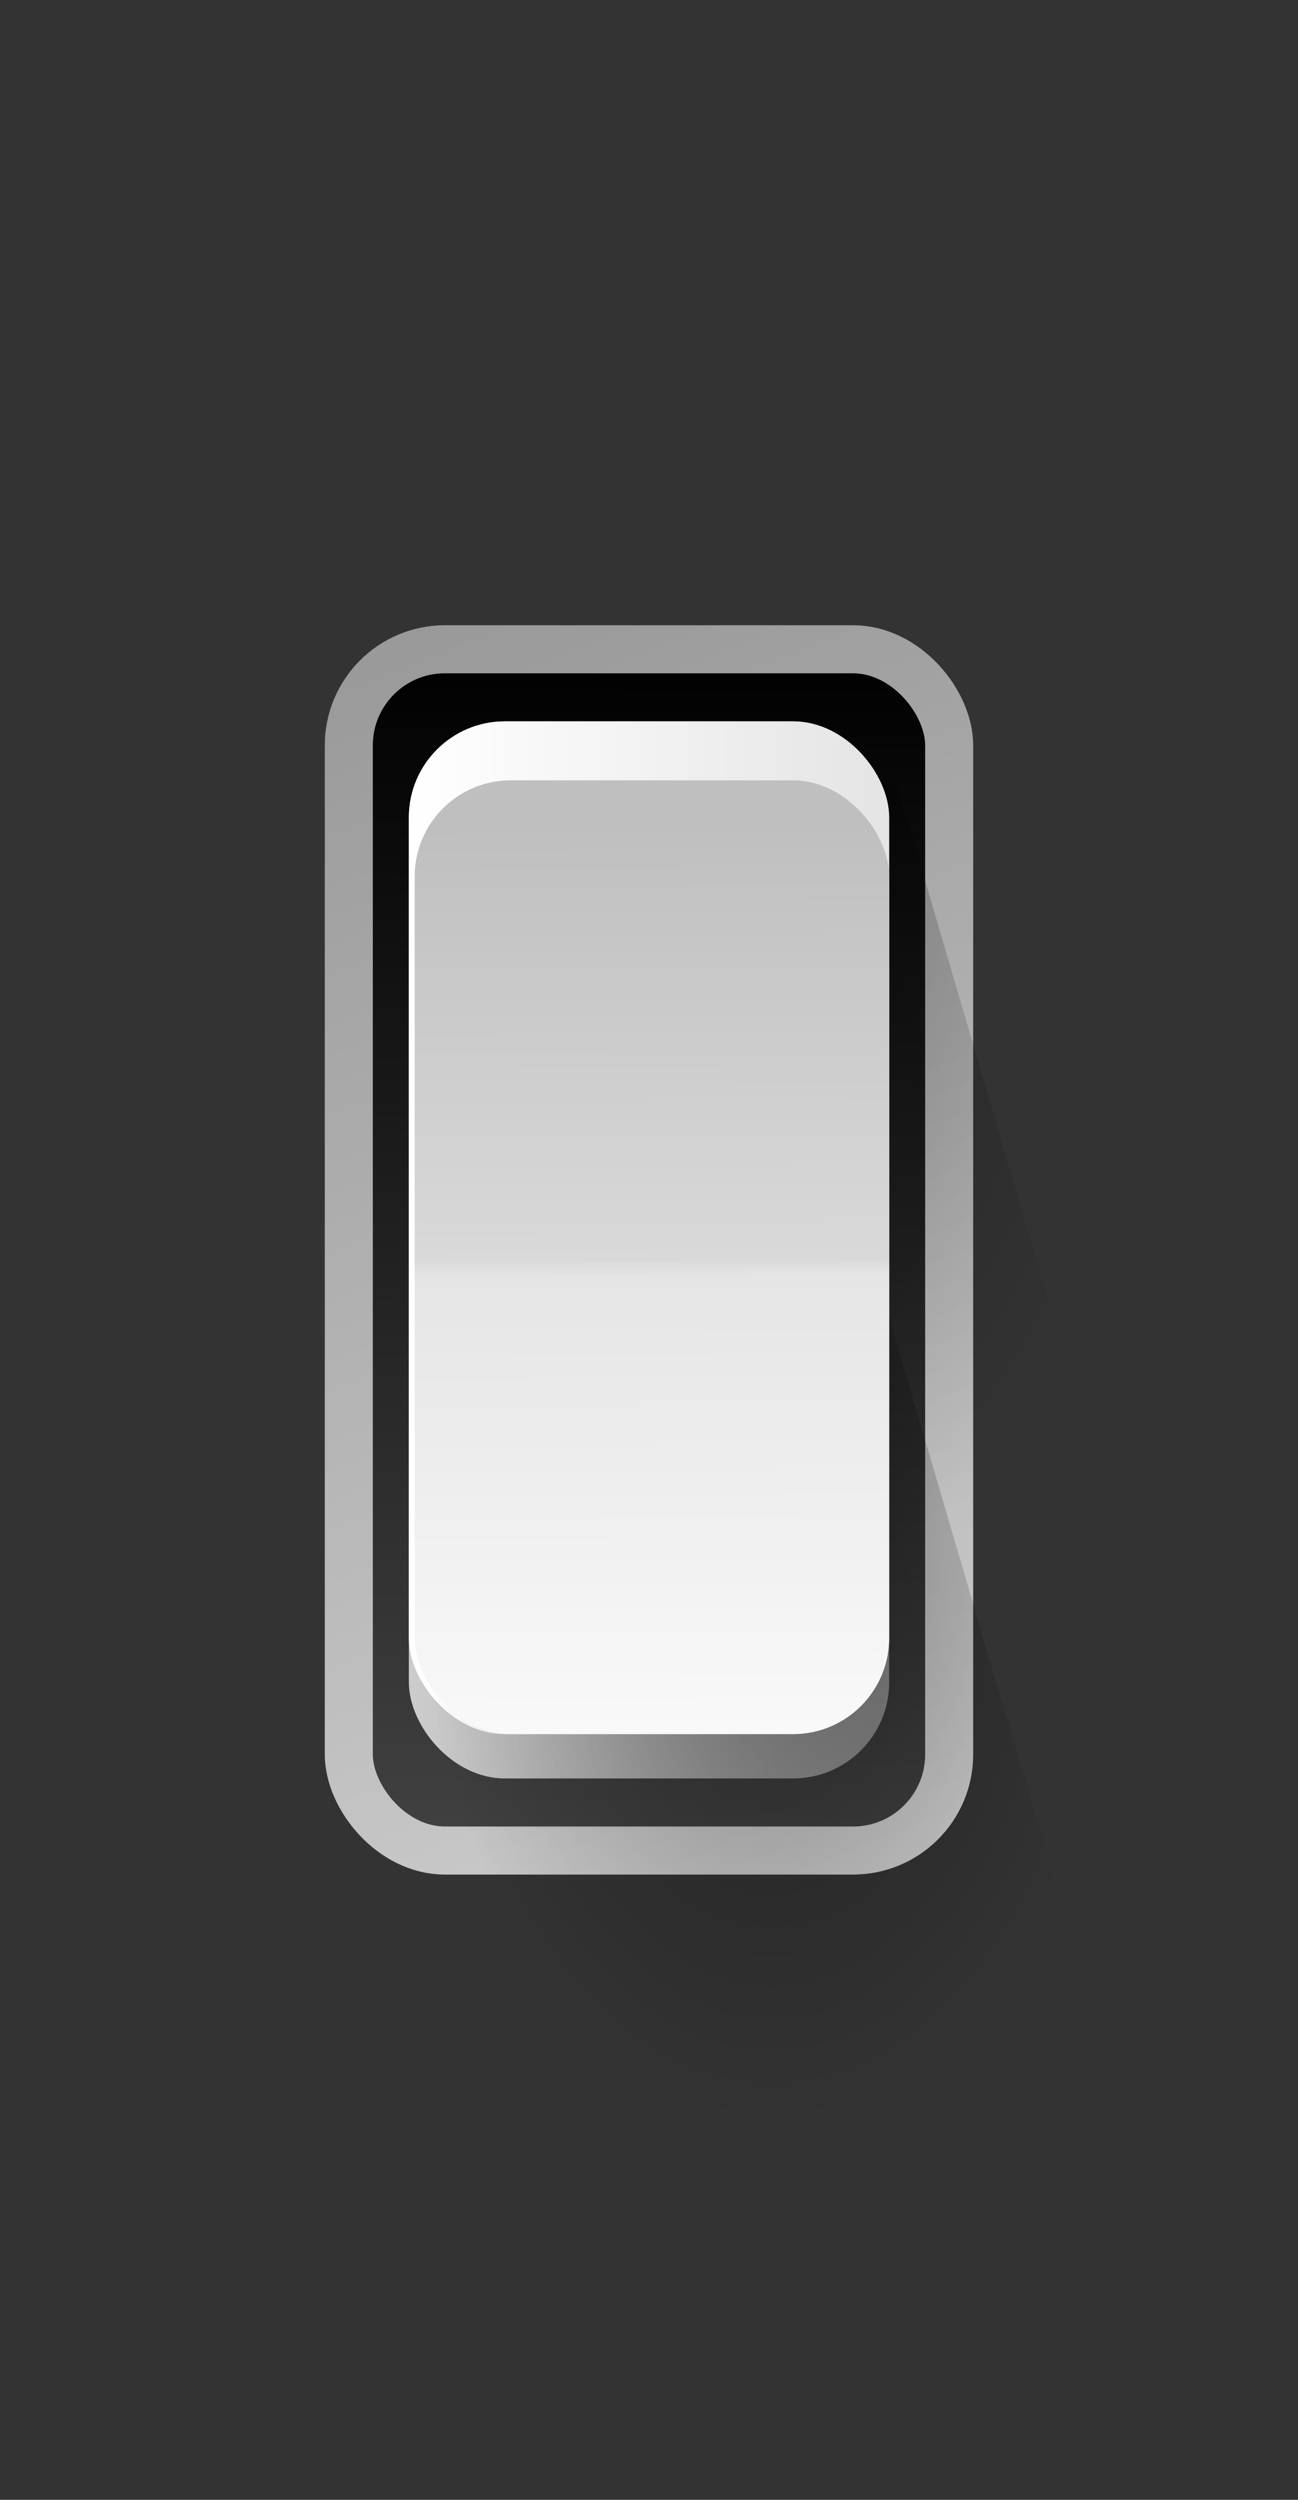 <svg height="112.684" viewBox="0 0 58.535 112.684" width="58.535" xmlns="http://www.w3.org/2000/svg" xmlns:xlink="http://www.w3.org/1999/xlink">
  <rect x="0" y="0" width="58.535" height="112.684" fill="#333333" stroke="none"/>
  <linearGradient id="a">
    <stop offset="0" stop-opacity=".5"/>
    <stop offset="1" stop-opacity="0"/>
  </linearGradient>
  <linearGradient id="b" gradientUnits="userSpaceOnUse" x1="29.589" x2="29.39" y1="29.108" y2="82.388">
    <stop offset="0"/>
    <stop offset="1" stop-color="#404040"/>
  </linearGradient>
  <linearGradient id="c" gradientUnits="userSpaceOnUse" x1="19.04" x2="40.861" y1="27.823" y2="83.024">
    <stop offset="0" stop-color="#999"/>
    <stop offset="1" stop-color="#ccc"/>
  </linearGradient>
  <radialGradient id="d" cx="35.795" cy="59.474" gradientTransform="matrix(2.841 .002 -.003 4.636 -69.05 -236.423)" gradientUnits="userSpaceOnUse" r="7.246" xlink:href="#a"/>
  <linearGradient id="e" gradientUnits="userSpaceOnUse" x1="39.523" x2="18.598" y1="73.326" y2="73.343">
    <stop offset="0" stop-color="#e5e5e5"/>
    <stop offset="1" stop-color="#fff"/>
  </linearGradient>
  <linearGradient id="f" gradientUnits="userSpaceOnUse" x1="29.102" x2="29.344" y1="37.246" y2="84.346">
    <stop offset="0" stop-color="#bfbfbf"/>
    <stop offset=".415" stop-color="#d9d9d9"/>
    <stop offset=".43" stop-color="#e5e5e5"/>
    <stop offset="1" stop-color="#fff"/>
  </linearGradient>
  <linearGradient id="g" gradientUnits="userSpaceOnUse" x1="39.523" x2="18.598" y1="73.326" y2="73.343">
    <stop offset="0" stop-color="#8c8c8c"/>
    <stop offset="1" stop-color="#ccc"/>
  </linearGradient>
  <radialGradient id="h" cx="36.749" cy="61.124" gradientTransform="matrix(2.166 0 0 3.425 -44.777 -138.212)" gradientUnits="userSpaceOnUse" r="7.246" xlink:href="#a"/>
  <rect fill="url(#b)" height="54.149" rx="4.332" stroke="url(#c)" stroke-linecap="round" stroke-linejoin="bevel" stroke-width="2.166" width="27.074" x="15.73" y="29.267"/>
  <rect fill="url(#g)" height="47.651" rx="4.332" width="21.659" x="18.438" y="32.516"/>
  <path d="m40.452 35.378 9.829 33.492-18.234 16.143-13.574-28.817.076-20.967z" fill="url(#d)" opacity=".665"/>
  <rect fill="url(#e)" height="45.651" rx="4.332" width="21.66" x="18.438" y="32.516"/>
  <path d="m39.945 58.862 9.829 33.492-18.234 16.143-13.154-33.177z" fill="url(#h)" opacity=".689"/>
  <rect fill="url(#f)" height="42.992" rx="4.332" width="21.396" x="18.701" y="35.175"/>
</svg>
